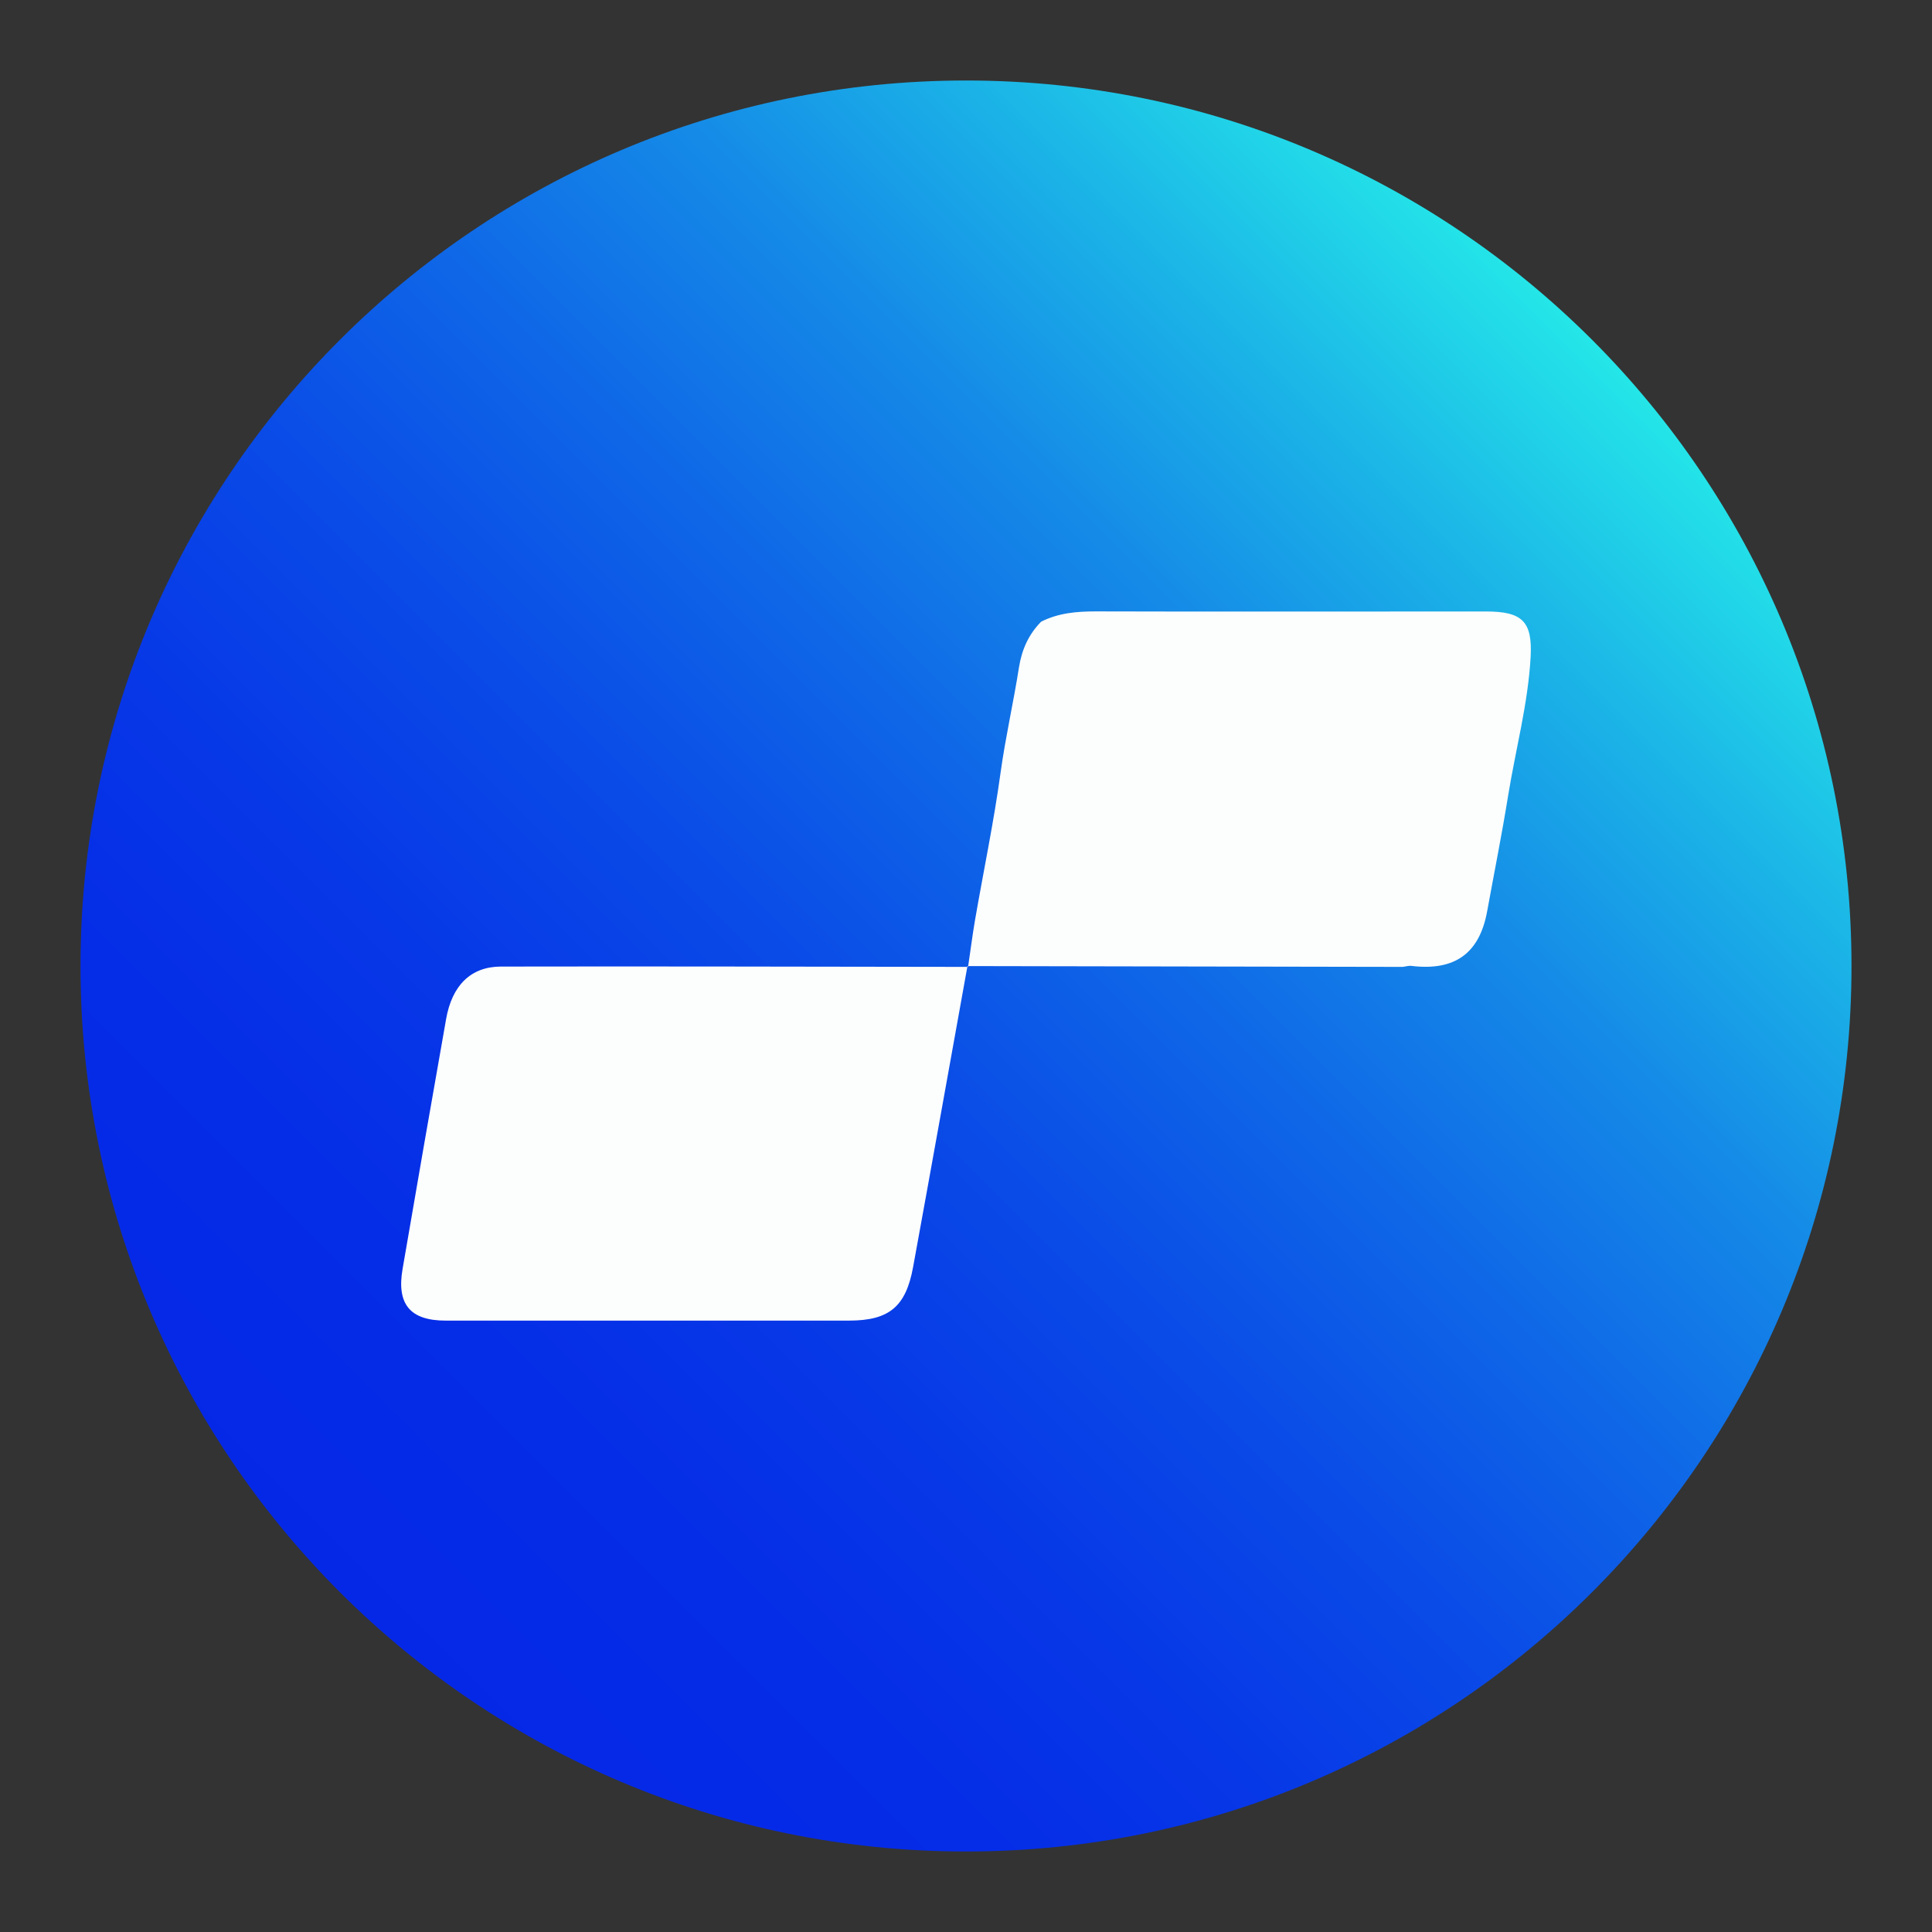 <svg width="24" height="24" viewBox="0 0 24 24" fill="none" xmlns="http://www.w3.org/2000/svg">
<rect x="0" y="0" width="24" height="24" fill="#333333" stroke="none"/>
<path d="M12 23C18.075 23 23 18.075 23 12C23 5.925 18.075 1 12 1C5.925 1 1 5.925 1 12C1 18.075 5.925 23 12 23Z" fill="url(#paint0_linear_265_2468)"/>
<path d="M12.933 7.723C13.148 7.614 13.376 7.595 13.613 7.595C15.229 7.6 16.844 7.595 18.46 7.596C18.91 7.596 19.038 7.719 19.014 8.161C18.982 8.742 18.828 9.307 18.735 9.881C18.658 10.36 18.562 10.837 18.475 11.315C18.381 11.841 18.075 12.064 17.535 11.999C17.499 11.994 17.461 12.007 17.425 12.011C15.623 12.008 13.82 12.005 12.018 12.001L12.026 12.009C12.055 11.816 12.079 11.621 12.112 11.43C12.218 10.817 12.346 10.209 12.43 9.594C12.491 9.155 12.59 8.725 12.658 8.29C12.694 8.067 12.778 7.881 12.933 7.723Z" fill="#FCFDFD"/>
<path d="M12.018 12.002C11.793 13.248 11.571 14.493 11.343 15.739C11.253 16.232 11.046 16.404 10.55 16.405C8.878 16.406 7.207 16.405 5.535 16.405C5.095 16.405 4.925 16.201 5.001 15.763C5.179 14.727 5.359 13.691 5.542 12.657C5.616 12.241 5.848 12.008 6.223 12.007C8.157 12.003 10.092 12.009 12.027 12.011L12.019 12.003L12.018 12.002Z" fill="#FCFDFD"/>
<defs>
<linearGradient id="paint0_linear_265_2468" x1="19.779" y1="4.221" x2="4.222" y2="19.779" gradientUnits="userSpaceOnUse">
<stop stop-color="#24E6E8"/>
<stop offset="0.13" stop-color="#1CB8E7"/>
<stop offset="0.27" stop-color="#158CE7"/>
<stop offset="0.42" stop-color="#0F68E7"/>
<stop offset="0.56" stop-color="#0A4CE7"/>
<stop offset="0.71" stop-color="#0738E7"/>
<stop offset="0.85" stop-color="#052CE7"/>
<stop offset="1" stop-color="#0528E7"/>
</linearGradient>
</defs>
</svg>
